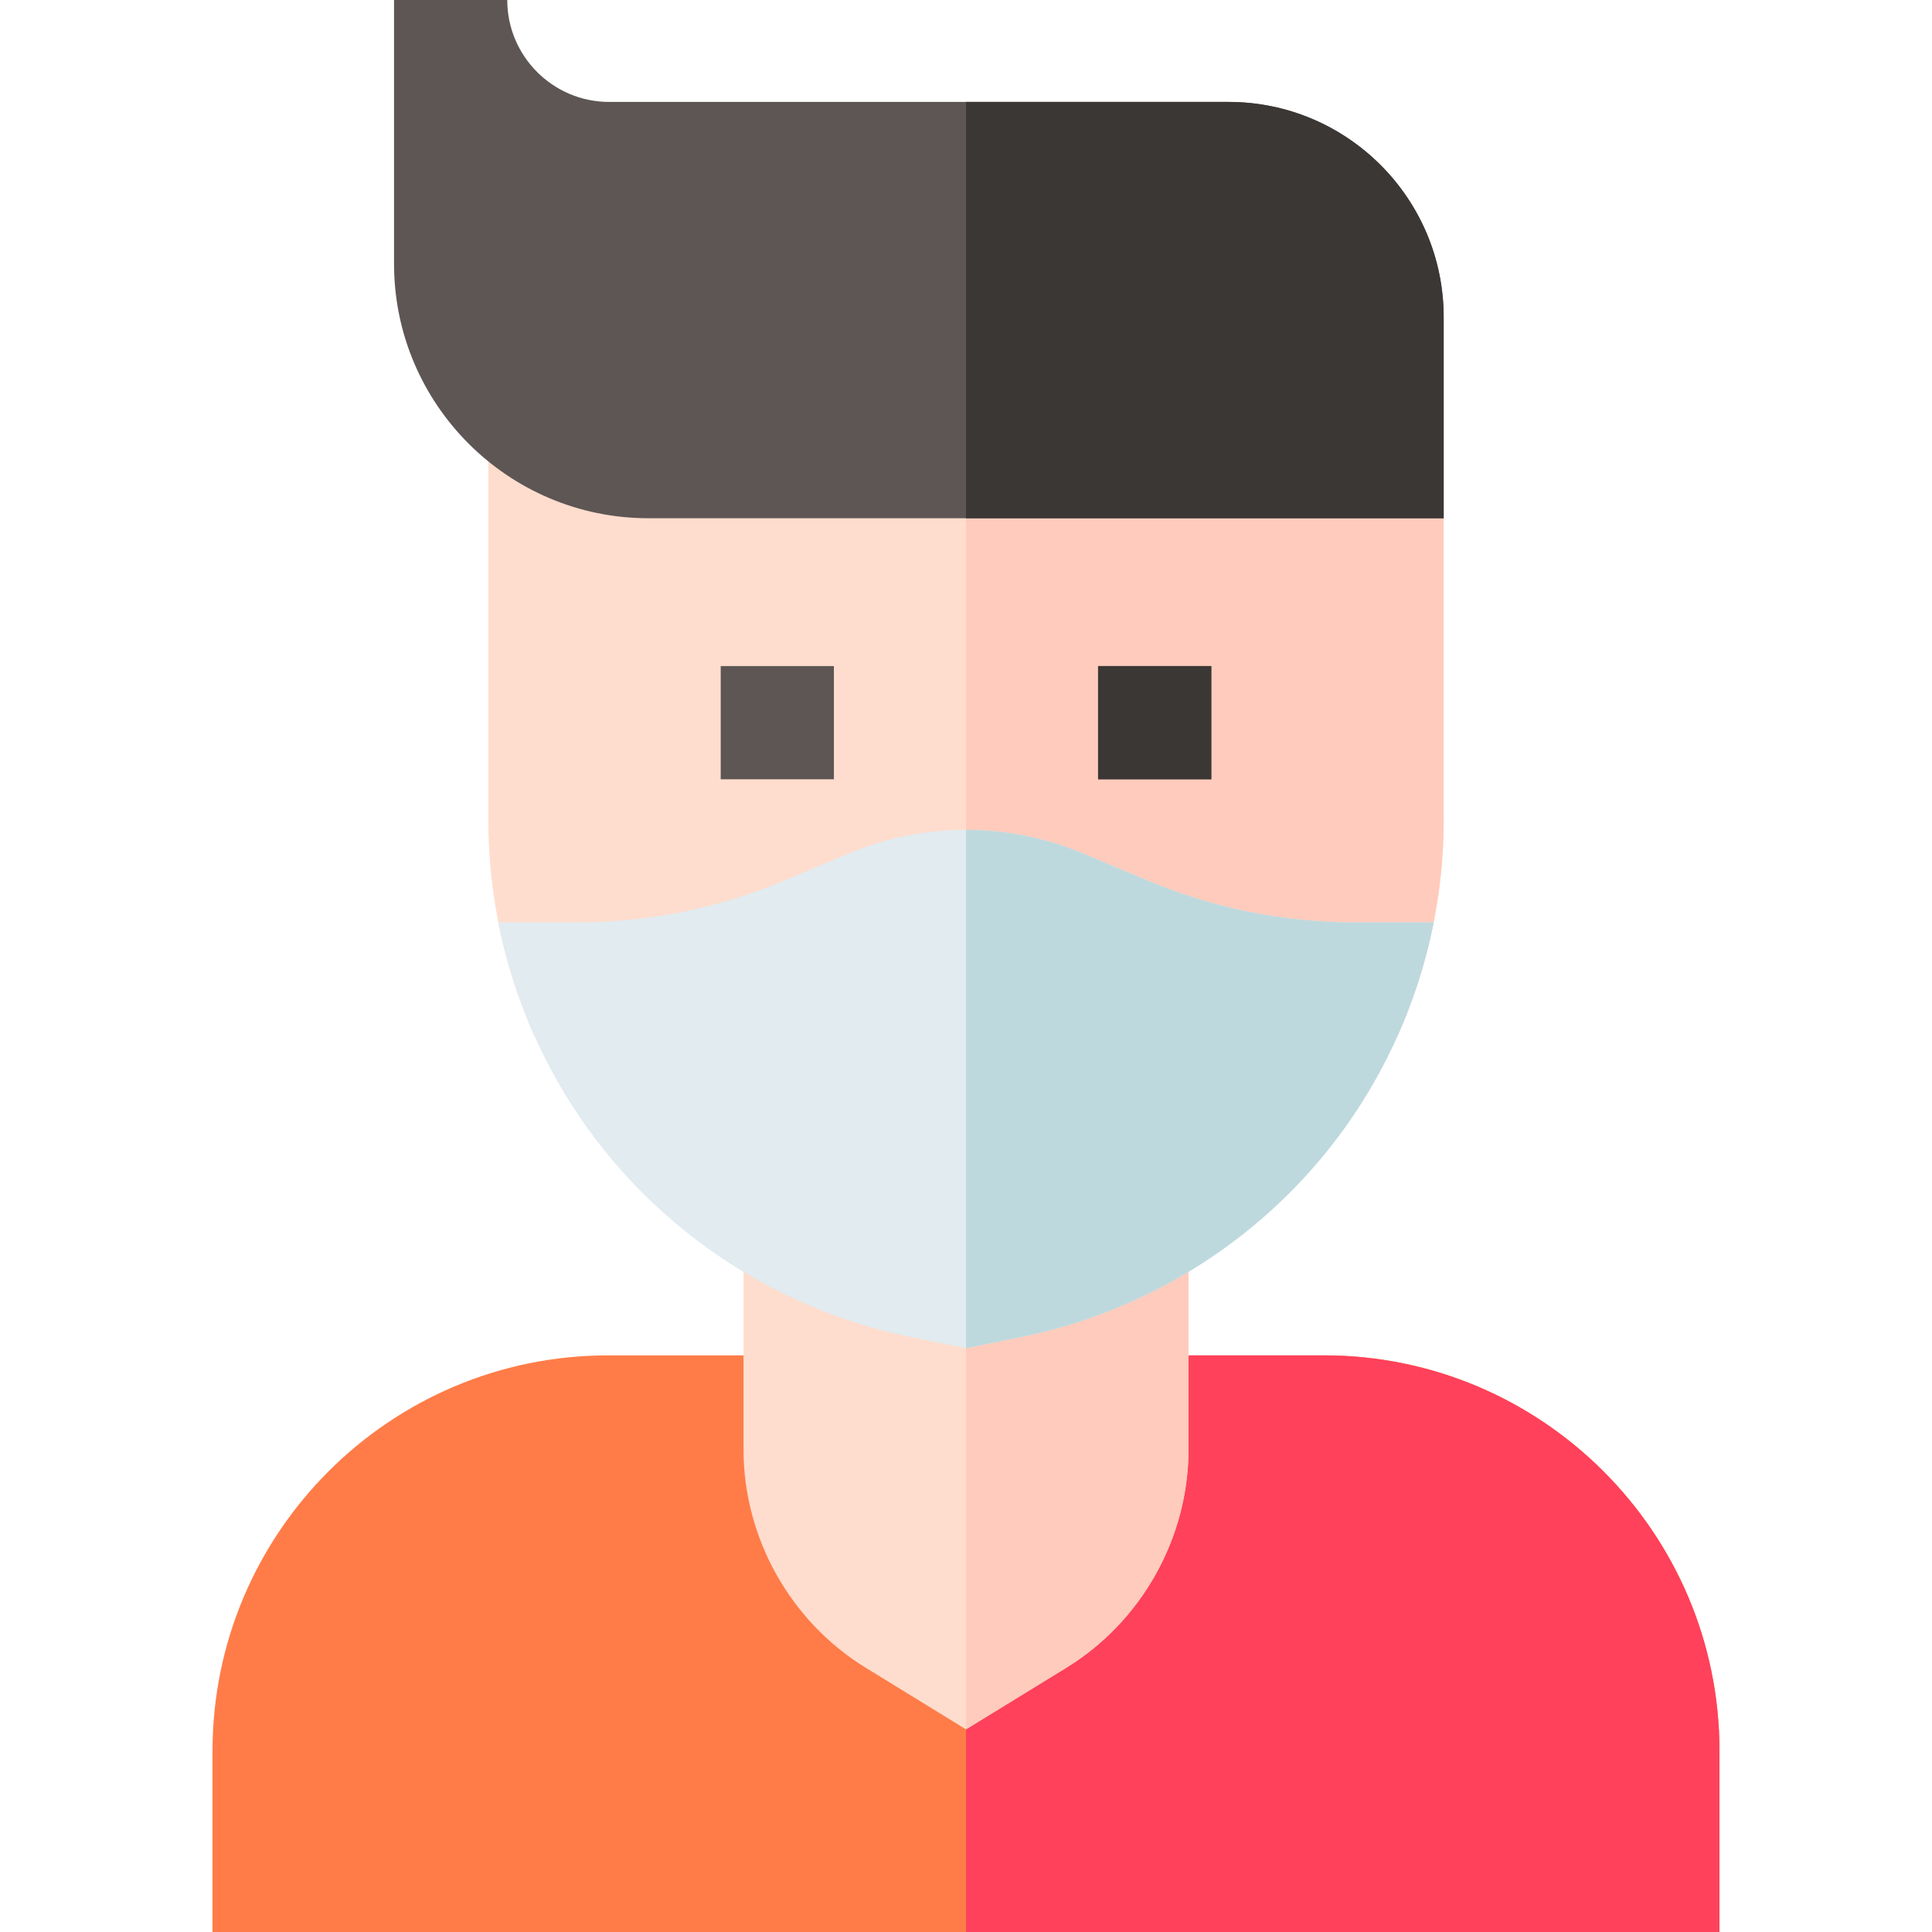 <svg id="Layer_1" enable-background="new 0 0 511.983 511.983" height="512" viewBox="0 0 511.983 511.983" width="512" xmlns="http://www.w3.org/2000/svg"><g><path d="m350.836 359.175h-189.689c-57.802 0-104.828 47.025-104.828 104.828v47.98h399.345v-47.98c0-57.803-47.026-104.828-104.828-104.828z" fill="#ff7c48"/><path d="m455.664 464.002c0-57.802-47.025-104.828-104.828-104.828h-94.845v152.808h199.672v-47.98z" fill="#ff415b"/><path d="m197.03 313.285v70.807c0 23.423 12.398 45.588 32.357 57.848l26.604 16.34 26.604-16.34c19.958-12.259 32.357-34.425 32.357-57.848v-70.806z" fill="#ffddce"/><path d="m282.596 441.939c19.958-12.259 32.357-34.425 32.357-57.848v-70.806h-58.961v144.995z" fill="#ffcbbc"/><path d="m219.322 261.064 17.488-7.33c12.19-5.109 26.173-5.108 38.364 0l17.488 7.33c21.163 8.871 43.529 13.368 66.477 13.368h11.242c7.966-17.833 12.194-37.278 12.194-57.003v-110.096h-253.167v110.097c0 19.725 4.228 39.17 12.194 57.003h11.242c22.948 0 45.314-4.498 66.478-13.369z" fill="#ffddce"/><path d="m275.174 253.734 17.488 7.33c21.163 8.871 43.529 13.368 66.477 13.368h11.242c7.966-17.833 12.194-37.278 12.194-57.003v-110.096h-126.584v142.569c6.544.001 13.087 1.278 19.183 3.832z" fill="#ffcbbc"/><path d="m359.138 244.433c-18.944 0-37.409-3.713-54.88-11.036l-17.488-7.33c-19.56-8.198-41.997-8.199-61.557 0l-17.488 7.33c-17.472 7.323-35.937 11.036-54.881 11.036h-20.783c4.427 22.378 14.297 43.54 28.855 61.357 20.318 24.868 48.839 42.088 80.307 48.489l14.768 3.003 14.768-3.004c31.468-6.4 59.989-23.621 80.307-48.488 14.558-17.817 24.428-38.979 28.855-61.357z" fill="#e1ebf0"/><g><path d="m190.989 176.509h30v30.002h-30z" fill="#5d5655"/></g><g><path d="m290.995 176.509h30v30.002h-30z" fill="#5d5655"/></g><path d="m325.563 27.012h-164.129c-14.895 0-27.012-12.117-27.012-27.012h-30v69.929c0 37.167 30.238 67.405 67.405 67.405h210.748v-53.31c-.001-31.437-25.576-57.012-57.012-57.012z" fill="#5d5655"/><g><path d="m290.995 176.509h30v30.002h-30z" fill="#3b3735"/></g><path d="m382.574 84.024c0-31.437-25.575-57.012-57.012-57.012h-69.571v110.322h126.583z" fill="#3b3735"/><path d="m359.138 244.433c-18.944 0-37.409-3.713-54.88-11.036l-17.488-7.33c-9.78-4.099-20.279-6.149-30.779-6.149v137.365l14.768-3.004c31.468-6.4 59.989-23.621 80.307-48.488 14.558-17.817 24.428-38.979 28.855-61.357h-20.783z" fill="#bed9dd"/></g></svg>